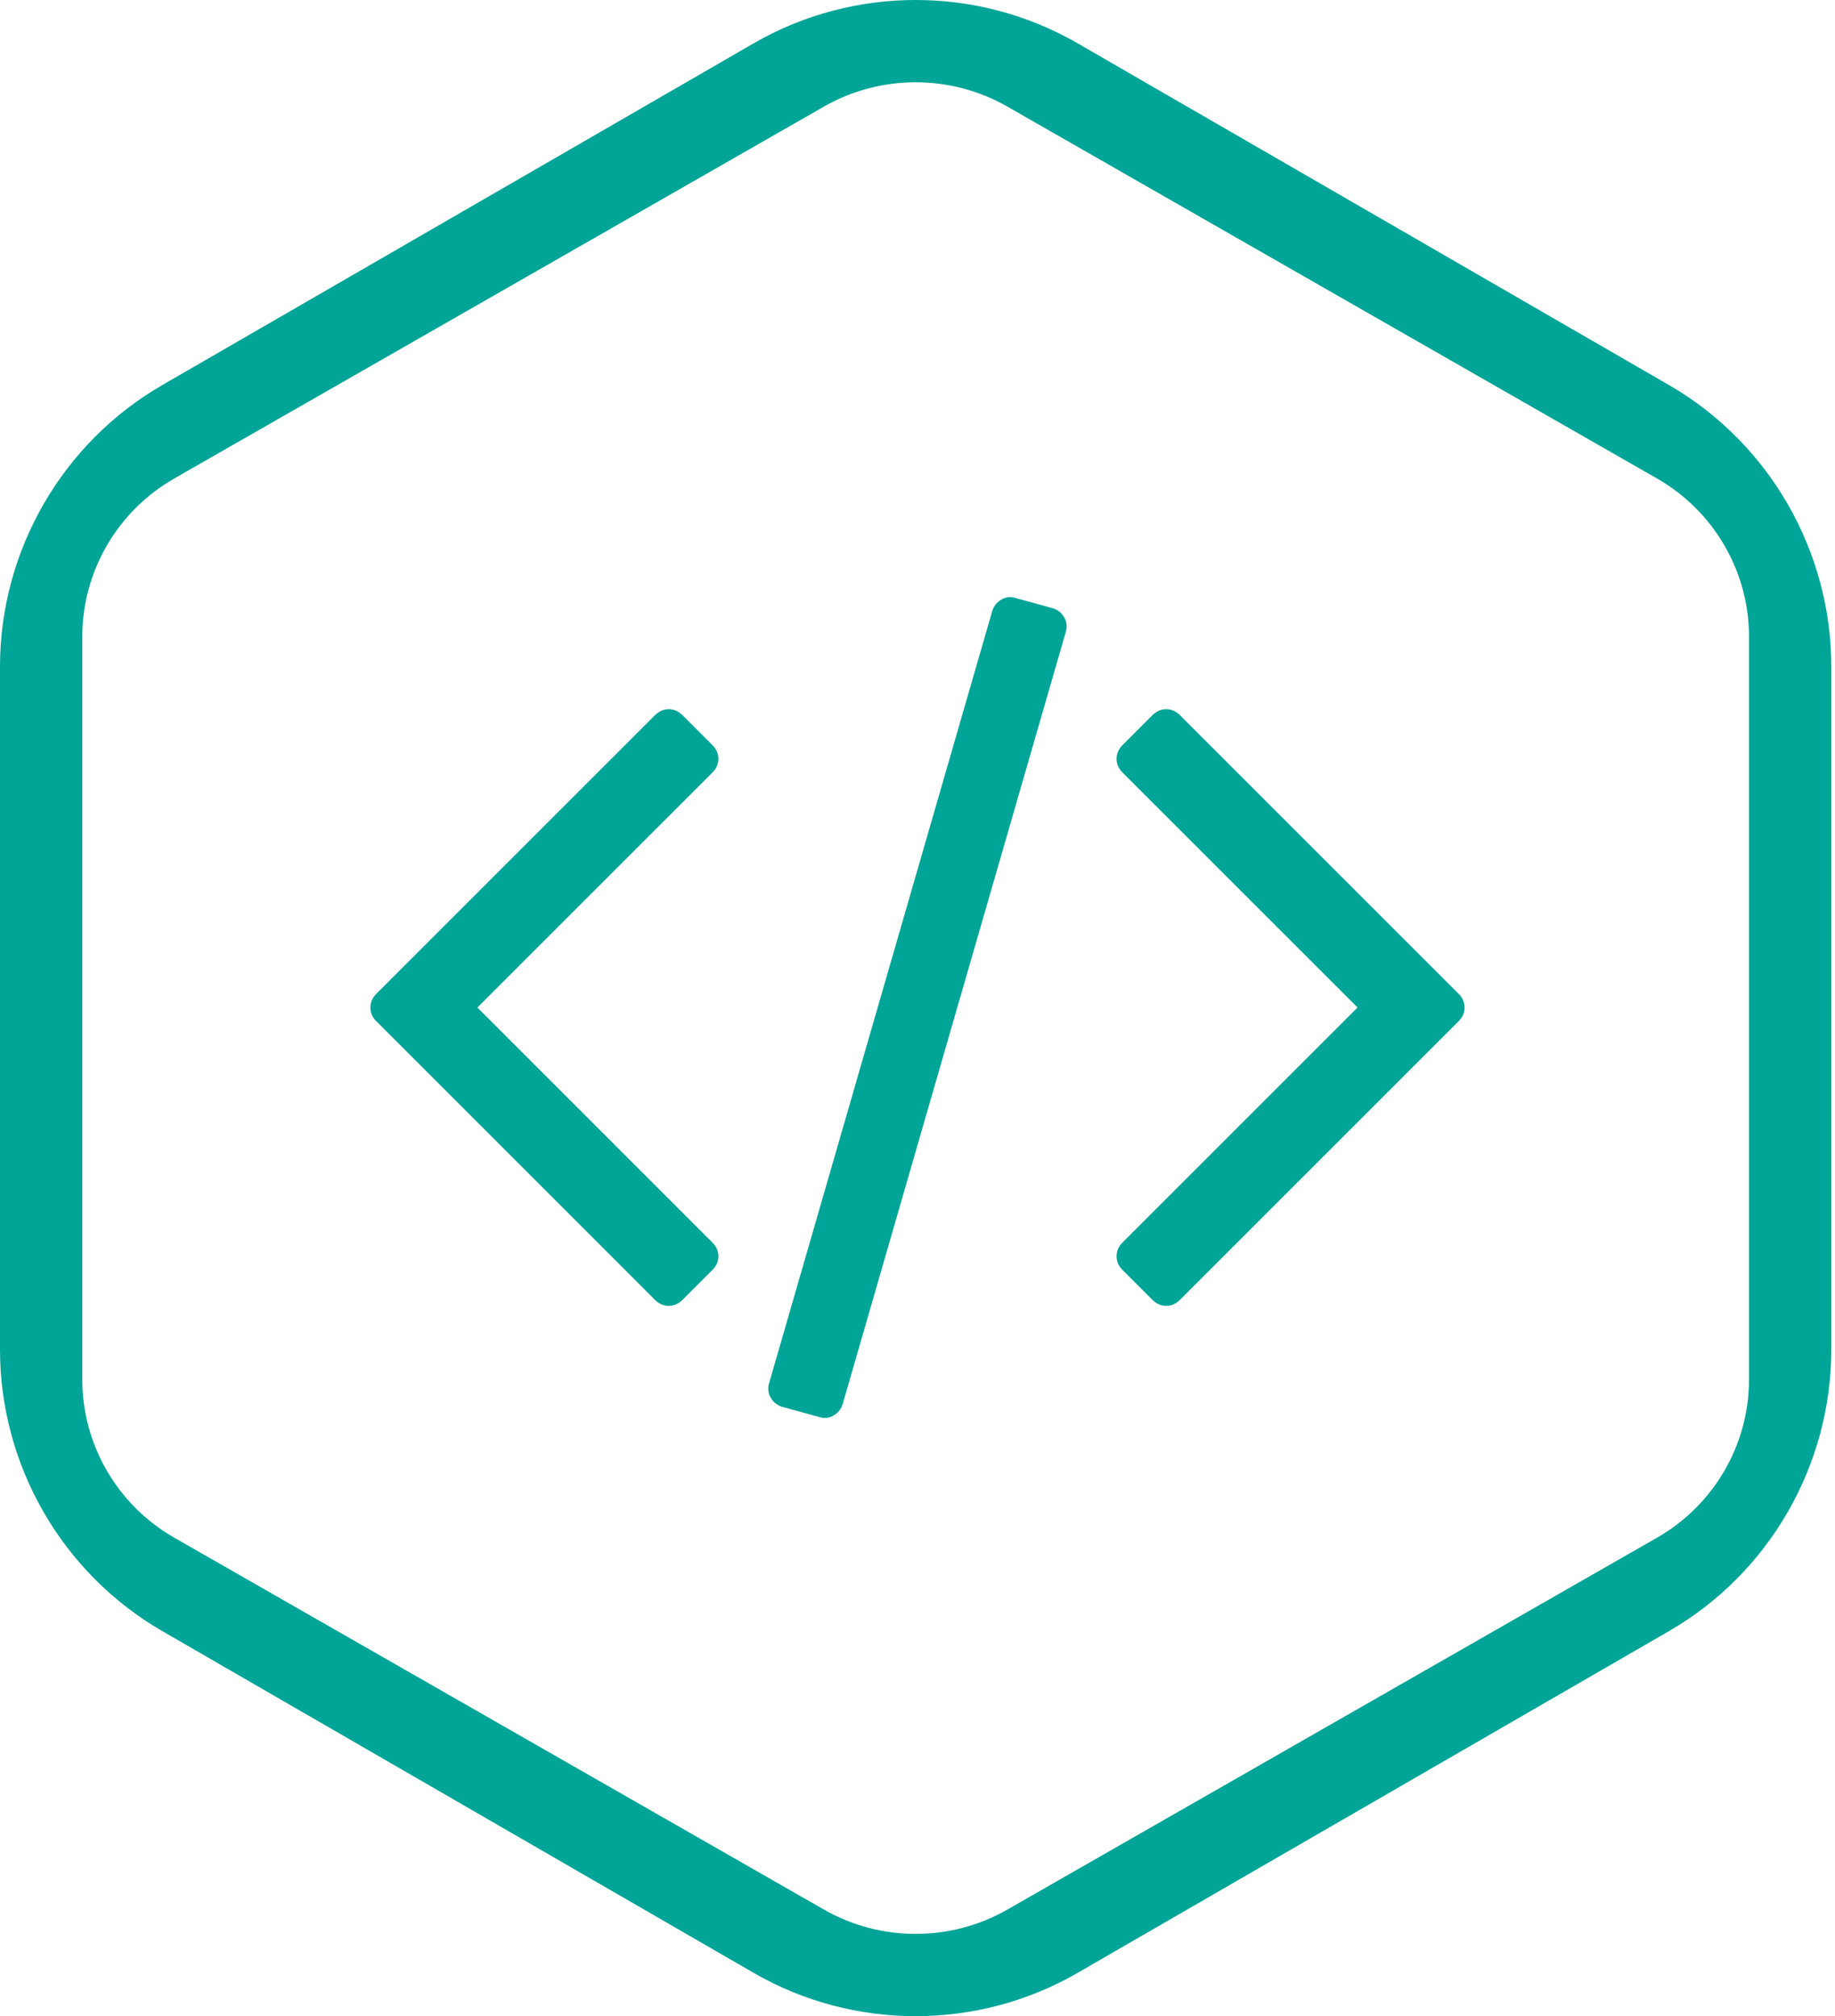 <?xml version="1.0" encoding="UTF-8"?>
<svg width="91px" height="100px" viewBox="0 0 91 100" version="1.1" xmlns="http://www.w3.org/2000/svg" xmlns:xlink="http://www.w3.org/1999/xlink">
    <!-- Generator: Sketch 50.2 (55047) - http://www.bohemiancoding.com/sketch -->
    <title>Icon</title>
    <desc>Created with Sketch.</desc>
    <defs></defs>
    <g id="Page-1" stroke="none" stroke-width="1" fill="none" fill-rule="evenodd">
        <g id="подсказка" transform="translate(-668, -152)" fill="#00A597" fill-rule="nonzero">
            <g id="Icon" transform="translate(668, 152)">
                <g id="002-code" transform="translate(18.367, 29.592)">
                    <path d="M33.833,0.573 L31.994,0.068 C31.757,-0.01 31.524,0.014 31.298,0.143 C31.07,0.271 30.917,0.464 30.838,0.721 L19.777,39.002 C19.698,39.259 19.723,39.501 19.852,39.728 C19.98,39.956 20.173,40.109 20.43,40.188 L22.268,40.692 C22.505,40.772 22.738,40.747 22.965,40.618 C23.193,40.489 23.346,40.297 23.425,40.041 L34.485,1.759 C34.564,1.502 34.54,1.26 34.411,1.032 C34.282,0.805 34.09,0.651 33.833,0.573 Z" id="Shape"></path>
                    <path d="M17.258,8.045 C17.258,7.788 17.159,7.561 16.961,7.363 L15.478,5.881 C15.281,5.683 15.053,5.584 14.796,5.584 C14.539,5.584 14.312,5.683 14.114,5.881 L0.297,19.698 C0.099,19.896 0,20.123 0,20.38 C0,20.637 0.099,20.865 0.297,21.062 L14.114,34.88 C14.312,35.078 14.539,35.177 14.796,35.177 C15.054,35.177 15.281,35.078 15.478,34.88 L16.961,33.398 C17.159,33.201 17.258,32.973 17.258,32.716 C17.258,32.459 17.159,32.232 16.961,32.034 L5.308,20.38 L16.961,8.727 C17.159,8.53 17.258,8.302 17.258,8.045 Z" id="Shape"></path>
                    <path d="M53.966,19.698 L40.148,5.88 C39.951,5.683 39.723,5.584 39.467,5.584 C39.209,5.584 38.982,5.683 38.784,5.88 L37.302,7.363 C37.105,7.561 37.006,7.788 37.006,8.045 C37.006,8.302 37.104,8.529 37.302,8.727 L48.956,20.38 L37.302,32.034 C37.105,32.232 37.006,32.459 37.006,32.716 C37.006,32.973 37.104,33.201 37.302,33.398 L38.784,34.88 C38.982,35.078 39.209,35.177 39.467,35.177 C39.723,35.177 39.951,35.078 40.148,34.88 L53.966,21.062 C54.164,20.865 54.263,20.637 54.263,20.38 C54.263,20.123 54.164,19.896 53.966,19.698 Z" id="Shape"></path>
                </g>
                <path d="M82.771,19.1 L53.439,2.147 C48.486,-0.716 42.331,-0.716 37.378,2.147 L8.046,19.1 C3.083,21.969 0,27.318 0,33.06 L0,66.94 C0,72.682 3.083,78.031 8.046,80.899 L37.378,97.853 C42.332,100.716 48.486,100.715 53.439,97.853 L82.771,80.899 C87.733,78.031 90.816,72.682 90.816,66.94 L90.816,33.06 C90.816,27.318 87.733,21.969 82.771,19.1 Z M86.735,68.437 C86.735,71.656 84.99,74.655 82.181,76.263 L49.953,94.714 C47.149,96.32 43.667,96.32 40.863,94.714 L8.635,76.263 C5.826,74.655 4.082,71.656 4.082,68.437 L4.082,31.563 C4.082,28.344 5.826,25.345 8.635,23.737 L40.863,5.285 C43.667,3.68 47.151,3.681 49.953,5.285 L82.181,23.737 C84.99,25.345 86.735,28.343 86.735,31.563 L86.735,68.437 Z" id="Shape"></path>
            </g>
        </g>
    </g>
</svg>